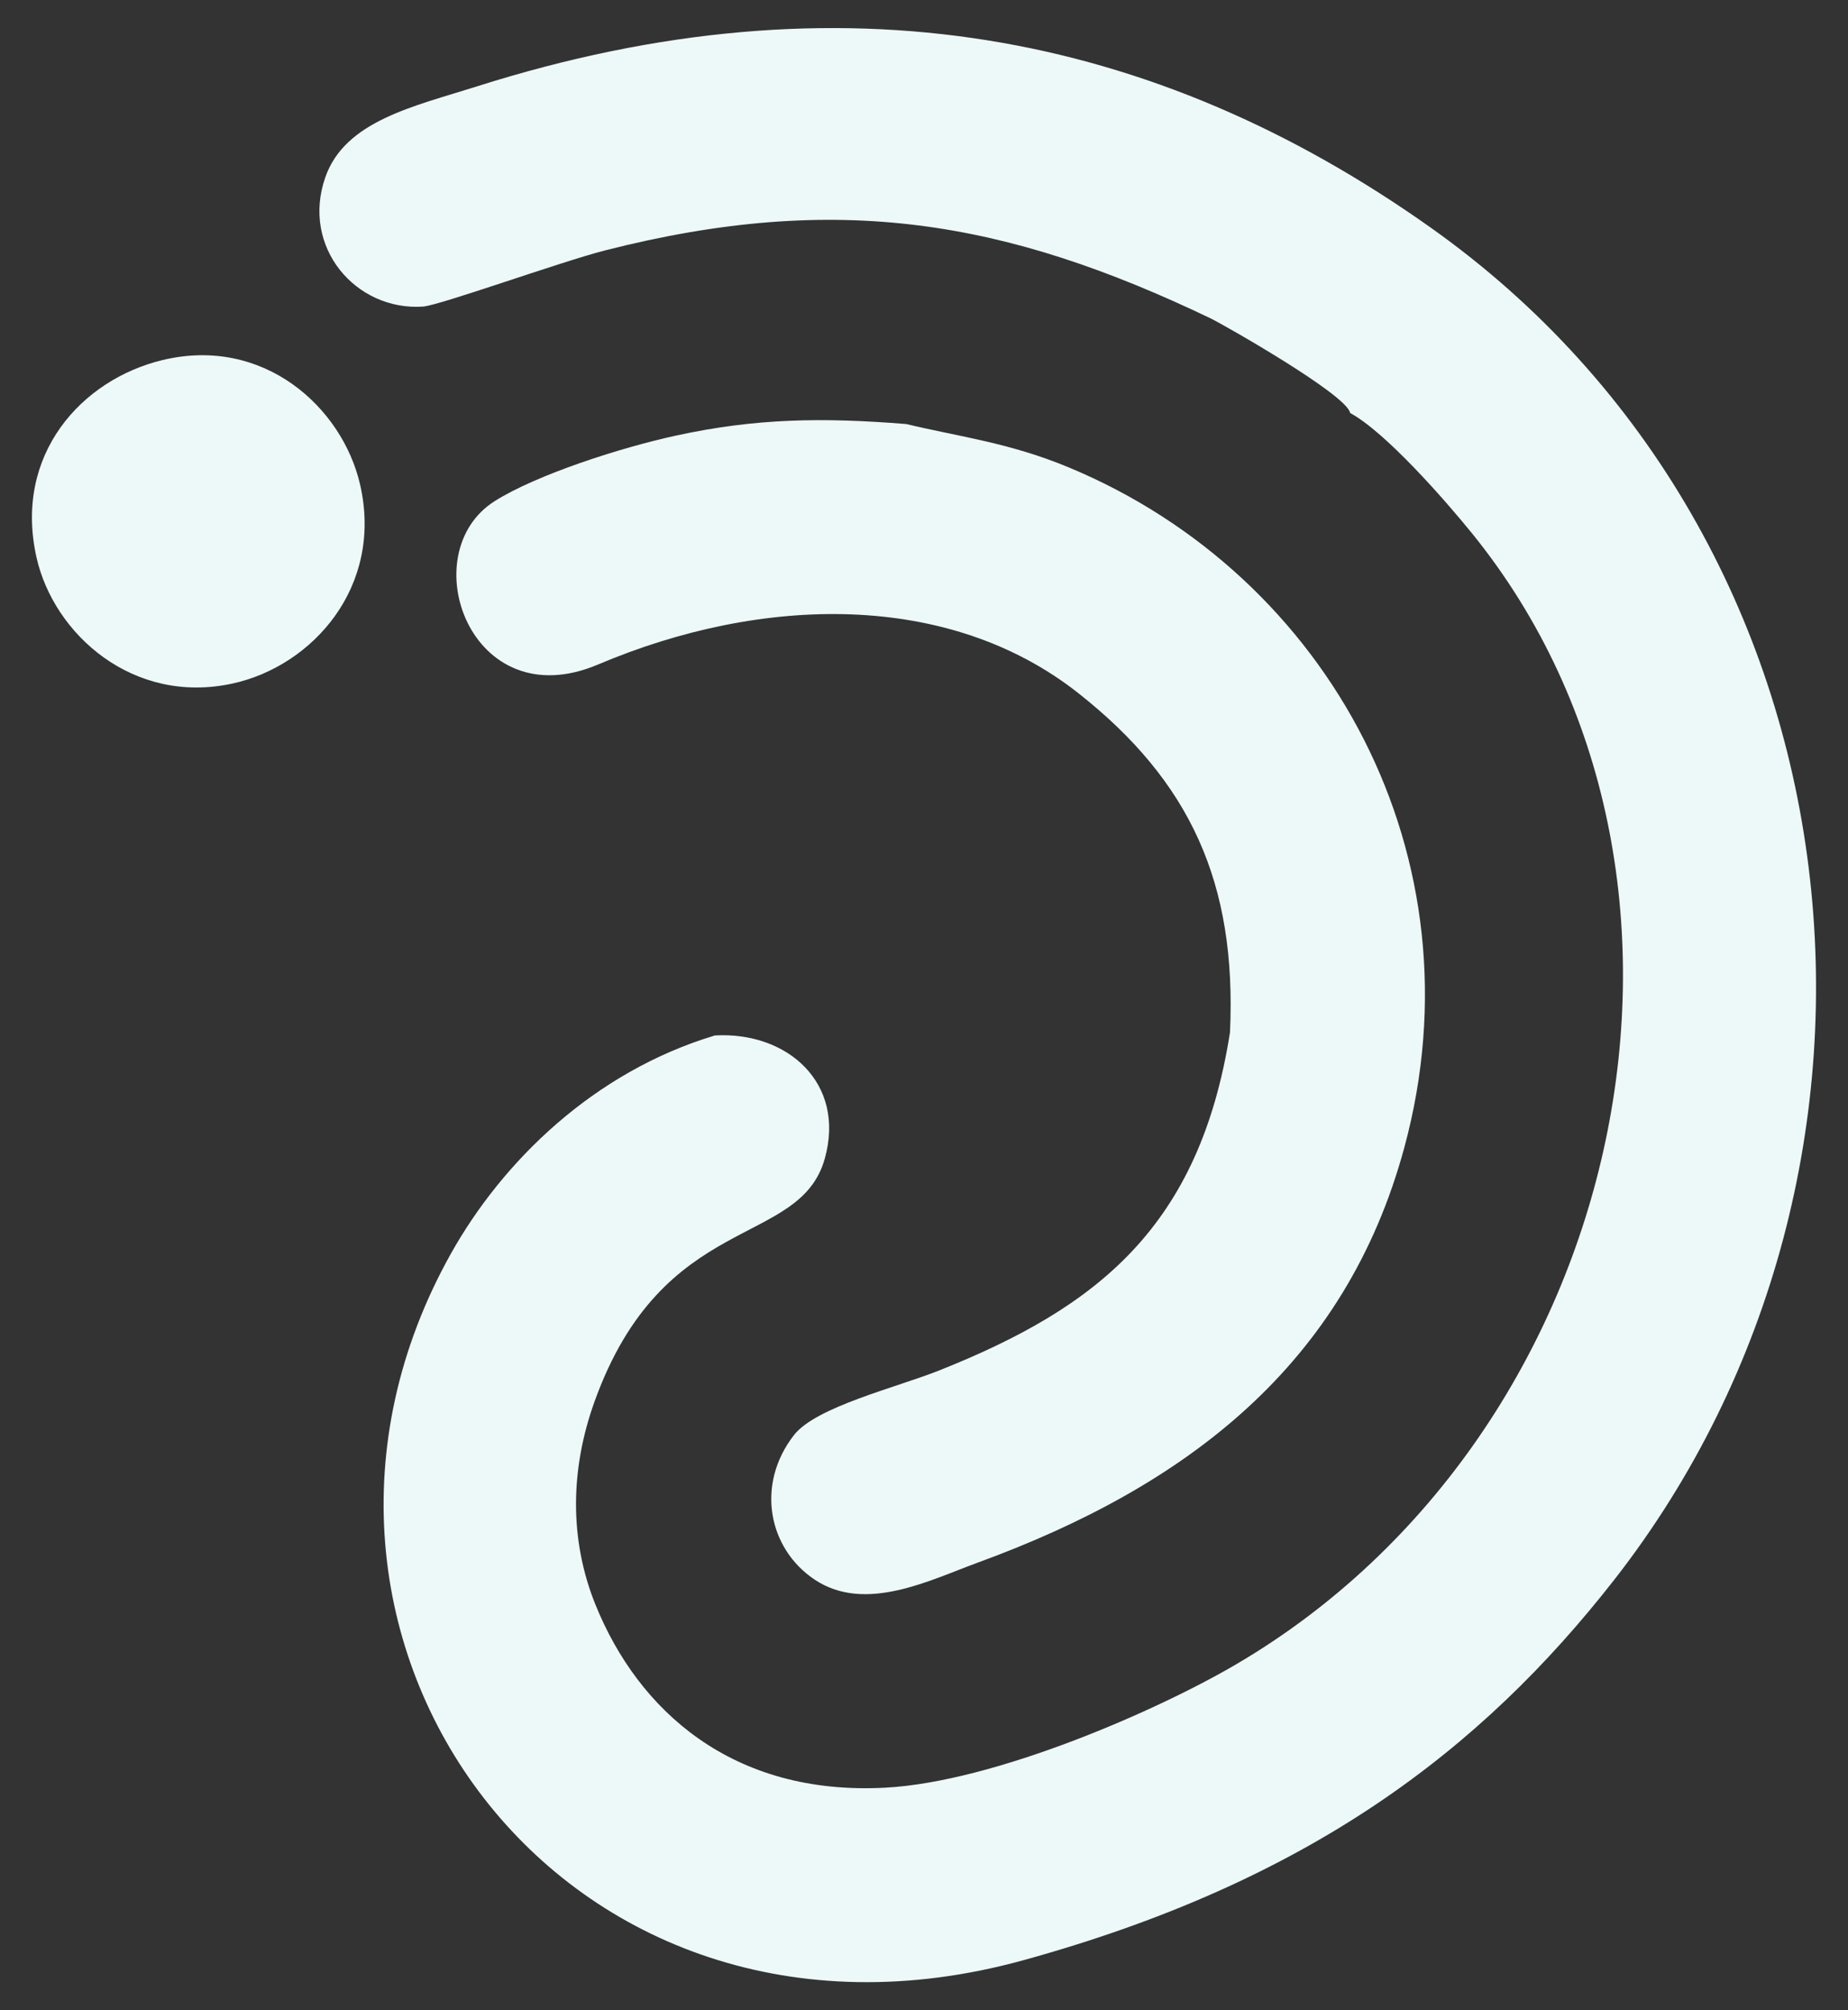 <svg width="57" height="62" viewBox="0 0 57 62" fill="none" xmlns="http://www.w3.org/2000/svg">
<rect x="0" y="0" width="57" height="62" fill="#333333" stroke="none"/>
<path fill-rule="evenodd" clip-rule="evenodd" d="M41.644 12.738C42.73 13.323 44.566 15.415 45.414 16.463C53.938 26.994 50.275 44.184 38.154 51.316C35.719 52.75 30.683 54.959 27.296 55.137C22.594 55.384 19.693 52.766 18.369 49.498C17.547 47.467 17.596 45.292 18.337 43.23C20.459 37.322 24.658 38.516 25.439 35.737C26.094 33.404 24.285 31.809 22.05 31.936C18.307 33.061 15.493 35.831 13.905 38.67C7.311 50.459 17.326 64.386 31.569 60.457C40.352 58.034 45.665 54.003 49.79 48.724C59.692 36.047 57.761 16.68 44.127 7.019C35.6 0.976 25.939 -0.899 14.712 2.664C12.758 3.284 10.638 3.728 10.032 5.473C9.283 7.627 10.979 9.595 13.046 9.456C13.556 9.421 17.3 8.072 18.656 7.725C25.866 5.885 31.059 6.813 37.333 9.816C37.719 10.001 41.552 12.177 41.644 12.738V12.738Z" fill="#EDF8F8"/>
<path fill-rule="evenodd" clip-rule="evenodd" d="M37.938 31.84C36.996 37.848 33.846 40.323 28.979 42.264C27.637 42.798 25.165 43.391 24.488 44.263C23.298 45.797 23.702 47.775 25.134 48.724C26.694 49.757 28.675 48.737 30.166 48.192C36.617 45.833 41.5 42.091 43.316 35.39C45.738 26.447 41.011 17.769 32.98 14.422C31.141 13.655 29.63 13.479 27.949 13.078C25.366 12.871 23.319 12.9 20.872 13.43C19.125 13.808 16.554 14.642 15.267 15.45C12.707 17.056 14.507 22.165 18.444 20.496C23.526 18.341 29.272 18.233 33.261 21.379C36.71 24.1 38.15 27.231 37.938 31.84Z" fill="#EDF8F8"/>
<path fill-rule="evenodd" clip-rule="evenodd" d="M5.009 11.106C2.524 11.705 0.41 14.015 1.127 17.197C1.66 19.559 4.101 21.751 7.171 21.082C9.635 20.545 11.832 18.097 11.106 14.942C10.558 12.563 8.132 10.353 5.009 11.106Z" fill="#EDF8F8"/>
</svg>
